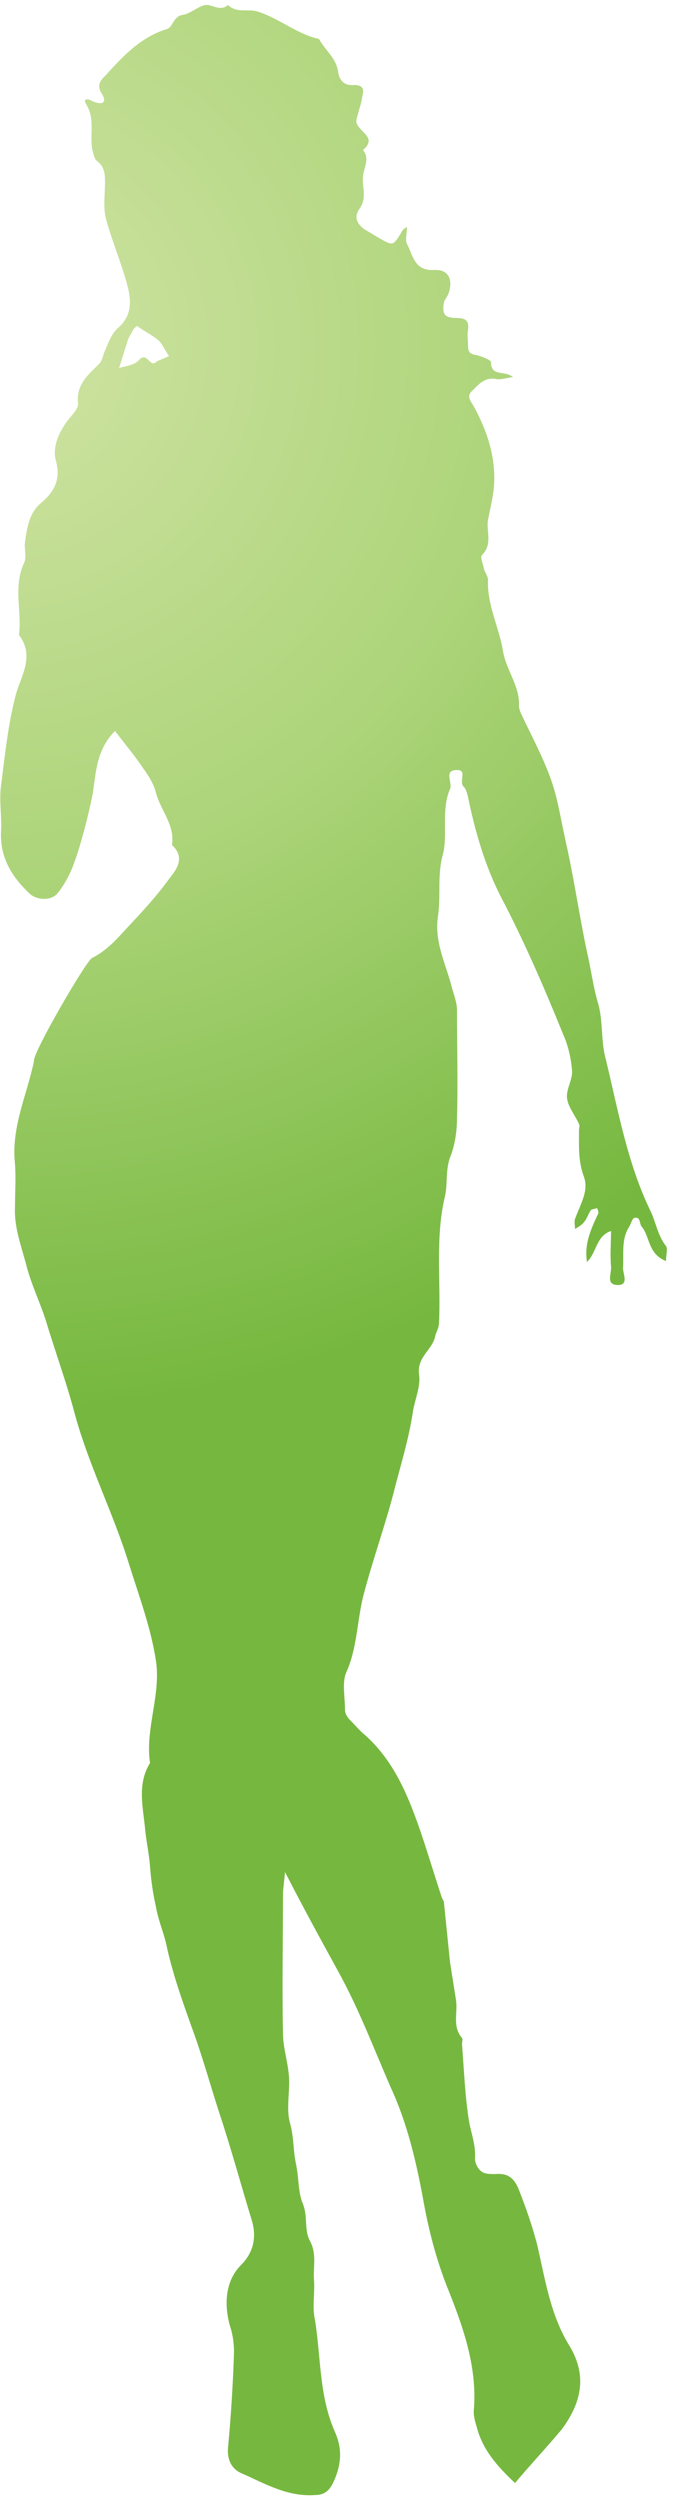 <?xml version="1.0" encoding="utf-8"?>
<!-- Generator: Adobe Illustrator 21.0.2, SVG Export Plug-In . SVG Version: 6.00 Build 0)  -->
<svg version="1.1" id="Layer_1" xmlns="http://www.w3.org/2000/svg" xmlns:xlink="http://www.w3.org/1999/xlink" x="0px" y="0px"
	 viewBox="0 0 68 250" style="enable-background:new 0 0 68 250;" xml:space="preserve">
<style type="text/css">
	.st0{fill:url(#SVGID_1_);}
</style>
<radialGradient id="SVGID_1_" cx="-0.83" cy="215.5" r="106.508" gradientTransform="matrix(1 0 0 -1 0 250)" gradientUnits="userSpaceOnUse">
	<stop  offset="0" style="stop-color:#D1E4A5"/>
	<stop  offset="0.5" style="stop-color:#ACD479"/>
	<stop  offset="1" style="stop-color:#76B83F"/>
</radialGradient>
<path class="st0" d="M51.5,248.3c-1.8-1.7-3.2-3.3-3.8-5.5c-0.2-0.7-0.4-1.3-0.3-2c0.3-4.4-1.2-8.4-2.8-12.4c-1-2.6-1.7-5.3-2.2-8
	c-0.7-3.9-1.6-7.9-3.3-11.6c-1.7-3.9-3.2-7.9-5.3-11.7c-1.7-3.1-3.4-6.2-5.3-9.9c-0.1,1.2-0.2,1.7-0.2,2.2c0,4.6-0.1,9.2,0,13.9
	c0,1.5,0.5,2.9,0.6,4.4s-0.3,3.2,0.1,4.6c0.4,1.4,0.3,2.7,0.6,4.1c0.3,1.4,0.2,2.9,0.7,4c0.5,1.3,0.1,2.6,0.7,3.7
	c0.7,1.3,0.3,2.6,0.4,3.9c0.1,1.3-0.2,2.7,0.1,4c0.6,3.7,0.4,7.6,2,11.2c0.8,1.8,0.6,3.4-0.2,5.1c-0.4,0.8-0.9,1.2-1.8,1.2
	c-2.8,0.2-5.1-1.2-7.4-2.2c-0.9-0.4-1.4-1.3-1.3-2.5c0.3-3.2,0.5-6.4,0.6-9.6c0-0.8-0.1-1.7-0.4-2.6c-0.6-2.1-0.5-4.5,1.1-6.1
	c1.4-1.4,1.5-3,1.1-4.4c-1.1-3.6-2.1-7.3-3.3-10.9c-0.9-2.8-1.7-5.7-2.7-8.4c-1-2.8-2-5.6-2.6-8.5c-0.3-1.2-0.8-2.4-1-3.6
	c-0.3-1.3-0.5-2.7-0.6-4.1c-0.1-1.3-0.4-2.6-0.5-3.8c-0.2-2.1-0.8-4.4,0.5-6.5c-0.5-3.4,1.1-6.8,0.6-10.2c-0.5-3.3-1.7-6.5-2.7-9.7
	c-1.6-5.2-4.1-10-5.5-15.3c-0.8-3-1.9-6-2.8-9c-0.6-1.9-1.5-3.7-2-5.7c-0.5-1.9-1.2-3.7-1.1-5.7c0-1.4,0.1-2.9,0-4.3
	c-0.4-3.7,1.2-6.9,1.9-10.3c-0.2-0.7,5.2-10,5.8-10.3c1.4-0.7,2.4-1.8,3.4-2.9c1.5-1.6,3-3.2,4.3-5c0.7-0.9,1.7-2.1,0.3-3.4
	c0.3-2-1.1-3.4-1.6-5.2c-0.2-0.9-0.8-1.8-1.3-2.5c-0.8-1.2-1.8-2.4-2.8-3.7c-1.8,1.8-1.9,4-2.2,6.1c-0.3,1.7-1.5,6.7-2.5,8.5
	c-0.3,0.6-0.7,1.2-1.1,1.7c-0.7,0.7-2,0.6-2.7,0c-1.8-1.7-3-3.6-2.9-6.2c0.1-1.5-0.2-3.1,0-4.6c0.4-3.1,0.7-6.2,1.5-9.2
	c0.5-1.8,1.9-3.8,0.3-5.9c0.3-2.4-0.6-4.8,0.5-7.2c0.3-0.6,0-1.4,0.1-2.1c0.2-1.4,0.4-2.9,1.6-3.9c1.3-1.1,2-2.3,1.5-4.2
	c-0.4-1.4,0.3-2.9,1.2-4.1c0.4-0.5,1.1-1.2,1-1.7c-0.2-1.9,1.1-2.9,2.2-4c0.2-0.3,0.3-0.7,0.4-1c0.4-0.9,0.7-1.9,1.4-2.5
	c1.5-1.3,1.3-2.9,0.9-4.4c-0.6-2.2-1.5-4.3-2.1-6.5c-0.3-1.2-0.1-2.4-0.1-3.6c0-0.8,0-1.6-0.8-2.2c-0.3-0.2-0.4-0.9-0.5-1.3
	c-0.2-1.5,0.3-3-0.6-4.4c-0.3-0.5,0.1-0.6,0.6-0.3c1.1,0.5,1.5,0.1,1-0.7c-0.7-1,0.1-1.6,0.4-1.9c1.7-1.9,3.5-3.8,6.1-4.6
	c0.6-0.2,0.6-1.2,1.5-1.4c0.8-0.1,1.5-0.8,2.3-1c0.7-0.1,1.5,0.7,2.3,0c0.9,0.9,2.1,0.3,3.1,0.7c2.1,0.7,3.8,2.2,6,2.7
	c0.6,1.1,1.7,1.9,1.9,3.2c0.1,0.9,0.6,1.5,1.6,1.4c0.6,0,1,0.2,0.9,0.8s-0.2,1.1-0.4,1.7c-0.1,0.5-0.4,1.1-0.2,1.4
	c0.4,0.9,2,1.4,0.6,2.6c0.7,0.9,0.1,1.7,0,2.6c-0.1,1.1,0.4,2.2-0.3,3.2c-0.6,0.8-0.4,1.5,0.4,2.1c0.5,0.3,1,0.6,1.5,0.9
	c1.4,0.8,1.4,0.8,2.2-0.5c0.1-0.2,0.2-0.4,0.6-0.6c0,0.6-0.2,1.3,0,1.7c0.6,1.1,0.7,2.7,2.7,2.6c1.4-0.1,1.9,0.9,1.5,2.2
	c-0.1,0.4-0.4,0.7-0.5,1c-0.2,1.2,0,1.6,1.3,1.6c1,0,1.2,0.4,1.1,1.2c-0.1,0.5,0,1,0,1.5c0,0.6,0.1,0.9,0.8,1
	c0.5,0.1,1.5,0.5,1.5,0.7c0,1.5,1.3,0.8,2.2,1.5c-0.7,0.1-1.3,0.3-1.7,0.2c-1.1-0.2-1.7,0.5-2.3,1.1c-0.6,0.5-0.4,0.9,0,1.5
	c1.4,2.5,2.3,5.2,2.1,8.1c-0.1,1.2-0.4,2.3-0.6,3.4c-0.2,1.1,0.5,2.4-0.6,3.5c-0.2,0.2,0.1,0.9,0.2,1.4c0.1,0.4,0.4,0.7,0.4,1.1
	c-0.1,2.5,1.1,4.7,1.5,7.1c0.3,1.9,1.7,3.5,1.6,5.5c0,0.5,0.4,1.1,0.6,1.6c3.4,6.8,2.9,6.7,4.3,13c0.7,3.3,1.2,6.7,1.9,10
	c0.4,1.7,0.6,3.4,1.1,5.1s0.3,3.6,0.7,5.3c1.3,5.3,2.2,10.7,4.6,15.6c0.5,1.1,0.7,2.4,1.5,3.4c0.2,0.3,0,0.9,0,1.5
	c-1.8-0.7-1.6-2.4-2.4-3.4c-0.3-0.3-0.1-1.1-0.8-0.9c-0.2,0.1-0.3,0.6-0.5,0.9c-0.8,1.3-0.5,2.7-0.6,4.1c0,0.6,0.6,1.7-0.5,1.7
	c-1.3,0-0.6-1.2-0.7-1.9c-0.1-1.1,0-2.2,0-3.5c-1.5,0.5-1.4,2.1-2.4,3.1c-0.3-1.8,0.4-3.3,1.1-4.8c0.1-0.1,0-0.4-0.1-0.6
	c-0.2,0.1-0.5,0.1-0.6,0.2c-0.3,0.4-0.4,0.9-0.7,1.2c-0.2,0.3-0.6,0.5-0.9,0.7c0-0.4-0.1-0.7,0-1c0.5-1.4,1.4-2.8,0.9-4.2
	c-0.6-1.6-0.5-3.1-0.5-4.7c0-0.2,0.1-0.4,0-0.6c-0.4-0.9-1.1-1.7-1.2-2.6c-0.1-0.9,0.6-1.9,0.5-2.8c-0.1-1.2-0.4-2.5-0.9-3.6
	c-1.9-4.7-3.9-9.3-6.2-13.7c-1.6-3.1-2.6-6.6-3.3-10c-0.1-0.4-0.2-0.8-0.4-1c-0.6-0.5,0.4-1.7-0.7-1.7c-1.4,0-0.4,1.3-0.7,1.9
	c-0.9,2.1-0.2,4.4-0.7,6.5c-0.6,2.1-0.2,4.2-0.5,6.2c-0.4,2.6,0.8,4.8,1.4,7.2c0.2,0.7,0.5,1.5,0.5,2.2c0,3.6,0.1,7.2,0,10.8
	c0,1.3-0.2,2.6-0.6,3.7c-0.6,1.4-0.3,2.8-0.6,4.1c-1,4.2-0.4,8.5-0.6,12.7c0,0.5-0.3,0.9-0.4,1.4c-0.3,1.3-1.8,2-1.6,3.7
	c0.2,1.2-0.4,2.5-0.6,3.7c-0.4,2.8-1.3,5.6-2,8.4c-0.9,3.4-2.1,6.7-3,10.2c-0.6,2.5-0.6,5.2-1.7,7.6c-0.4,1-0.1,2.4-0.1,3.7
	c0,0.3,0.2,0.7,0.5,1c0.5,0.5,1,1.1,1.5,1.5c2.8,2.5,4.2,5.8,5.4,9.2c0.8,2.3,1.5,4.7,2.3,7.1c0.1,0.2,0.2,0.3,0.2,0.5
	c0.2,2,0.4,3.9,0.6,5.9c0.2,1.3,0.4,2.5,0.6,3.8c0.2,1.3-0.4,2.6,0.6,3.8c0.1,0.1,0,0.4,0,0.6c0.2,2.6,0.3,5.2,0.7,7.7
	c0.2,1.2,0.7,2.4,0.6,3.8c0,0.4,0.3,1,0.6,1.2c0.3,0.3,0.9,0.3,1.4,0.3c1.2-0.1,1.9,0.3,2.4,1.6c0.7,1.8,1.3,3.5,1.8,5.4
	c0.8,3.4,1.3,7,3.2,10.1s1.2,5.8-0.7,8.4C54.7,244.7,53.1,246.4,51.5,248.3z M16.9,35.6c-0.5-0.7-0.7-1.3-1.1-1.6
	c-0.6-0.5-1.4-0.9-2.1-1.4c0,0-0.3,0.2-0.4,0.4c-0.2,0.4-0.5,0.8-0.6,1.3c-0.3,0.8-0.5,1.7-0.8,2.5c0.7-0.2,1.6-0.3,2-0.8
	c0.8-0.9,1.1,0.8,1.7,0.2C15.9,36,16.3,35.9,16.9,35.6z"/>
</svg>
